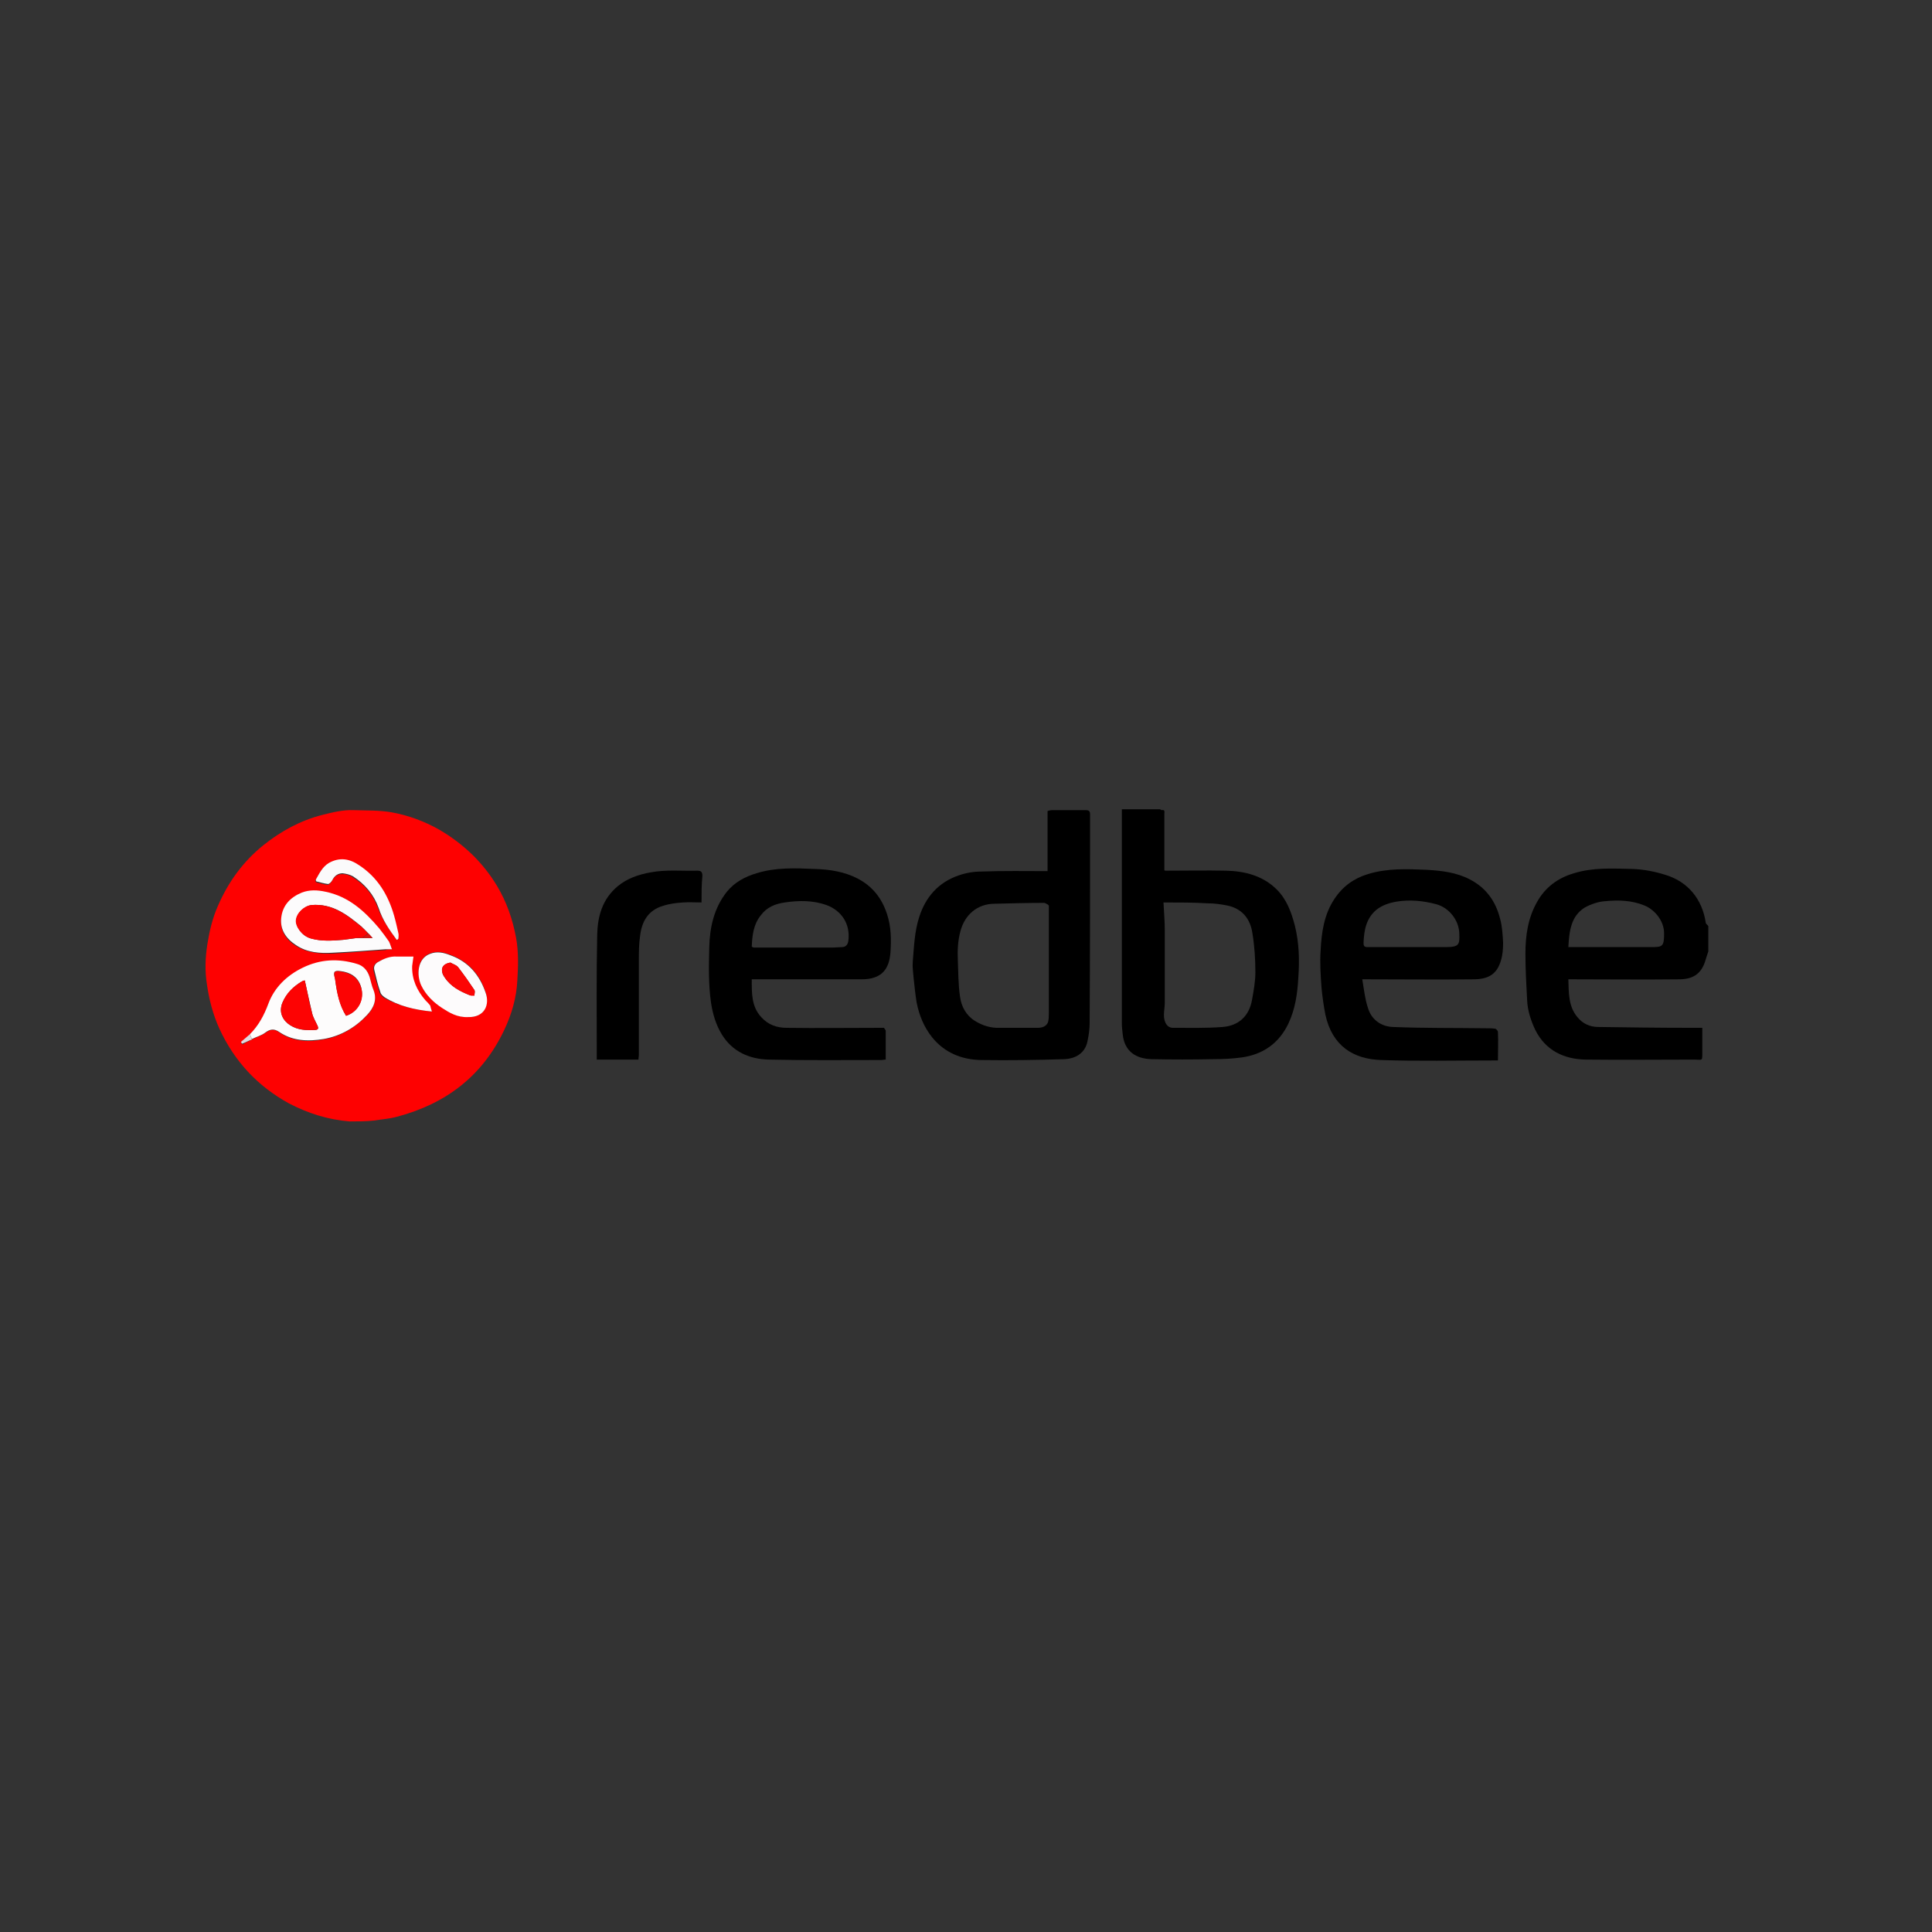 <ns0:svg xmlns:ns0="http://www.w3.org/2000/svg" version="1.1" id="Layer_1" x="0px" y="0px" viewBox="0 0 450 450" style="enable-background:new 0 0 450 220;" xml:space="preserve">
<ns0:rect x="0" y="0" width="450" height="450" fill="#333333" stroke="none"/>
<ns0:style type="text/css" transform="translate(0.0, 115.0)">
	.st0{fill:none;}
	.st1{fill:#FE0101;}
	.st2{fill:#D81312;}
	.st3{fill:#2E2E2E;}
	.st4{fill:#FDFCFC;}
	.st5{fill:#FCFBFC;}
	.st6{fill:#FDFBFC;}
	.st7{fill:#FDFCFD;}
	.st8{fill:#FBFAFB;}
	.st9{fill:#E1D8DE;}
	.st10{fill:#FD0303;}
	.st11{fill:#FC0303;}
	.st12{fill:#FE0202;}
	.st13{fill:#FC0504;}
</ns0:style>
<ns0:g transform="translate(0.0, 115.0)">
	<ns0:rect x="-0.5" y="0.8" class="st0" width="450" height="220" />
	<ns0:g>
		<ns0:path class="st1" d="M81.4,146.2c-5-0.4-9.7-1.9-14.1-4.2c-7.3-4-12.7-9.8-16.2-17.4c-1.5-3.3-2.4-6.8-2.9-10.3    c-0.5-3.1-0.4-6.2,0.1-9.4c0.5-3.1,1.2-6.1,2.5-9c2.4-5.5,5.8-10.2,10.5-14c4.1-3.3,8.7-5.8,13.8-7.1c2.4-0.6,4.8-1.2,7.3-1.1    c2.9,0.1,5.9,0,8.8,0.5c3.9,0.7,7.7,2.1,11.2,4.1c5.6,3.3,10.1,7.6,13.4,13.1c2.2,3.7,3.6,7.7,4.4,12c0.6,3.3,0.5,6.6,0.3,9.9    c-0.2,4.1-1.3,7.9-3.1,11.7c-5.1,10.7-13.6,17.1-24.9,20.1c-1.8,0.5-3.6,0.6-5.4,0.9C85.2,146.2,83.3,146.2,81.4,146.2z     M58.7,127.1c1-0.5,2.2-0.9,3.1-1.5c1.1-0.8,2-1.1,3.3-0.1c3.1,2.1,6.7,2.3,10.3,1.6c4-0.7,7.3-2.7,10.1-5.6    c1.5-1.6,2.4-3.5,1.5-5.8c-0.4-1-0.6-2-0.9-3c-0.4-1.6-1.4-2.6-3-3.1c-4.3-1.3-8.5-1.1-12.6,0.9c-3.7,1.8-6.6,4.5-8,8.4    c-1,2.7-2.3,5.1-4.3,7.1c-0.7,0.6-1.4,1.2-2,1.9c0.1,0.1,0.2,0.3,0.3,0.4C57.2,127.8,57.9,127.5,58.7,127.1z M91.3,106.1    c-0.3-0.7-0.5-1.2-0.7-1.6c-0.7-1.1-1.5-2.1-2.3-3.1c-3.3-4-7.1-7.4-12.5-8.5c-1.8-0.4-3.7-0.5-5.5,0.2c-2.7,1.1-4.5,3-4.8,5.9    c-0.3,2.7,1.1,4.9,3.4,6.3c2.7,1.7,5.7,1.9,8.7,1.8c4.1-0.2,8.1-0.6,12.2-0.8C90.2,106.1,90.6,106.1,91.3,106.1z M109,121.9    c3.9,0.1,5-3,4.1-5.8c-1.3-4.1-4-7.2-8.2-8.7c-1.5-0.6-3.1-1-4.8-0.3c-2.9,1.1-3.1,4.9-2,7.3c1,2.3,2.8,3.9,4.9,5.3    C104.8,120.9,106.6,121.9,109,121.9z M100.6,120.6c-0.3-0.6-0.4-1-0.6-1.3c-0.3-0.4-0.7-0.8-1.1-1.2c-2-2.3-3.2-4.9-3.1-8    c0-0.7,0.2-1.4,0.3-2.2c-1.4,0-2.6,0-3.9,0c-1.6,0-3,0.5-4.4,1.3c-0.8,0.5-0.9,1.1-0.8,1.9c0.4,1.7,0.9,3.4,1.4,5.1    c0.2,0.5,0.6,0.9,1,1.2C92.9,119.3,96.5,120.2,100.6,120.6z M92.4,103.9c0.1,0,0.2,0,0.3-0.1c0-0.4,0.1-0.8,0-1.2    c-0.3-1.4-0.6-2.8-1-4.1c-1.3-4.9-3.9-9-8.2-11.8c-2.2-1.4-4.6-1.9-7-0.5c-1.5,0.9-2.2,2.4-3,3.8c-0.1,0.1,0.1,0.4,0.1,0.5    c0.9,0.2,1.8,0.5,2.7,0.6c0.3,0,0.8-0.5,1-0.9c0.5-1,1.3-1.6,2.4-1.6c0.8,0,1.7,0.2,2.4,0.7c2.8,1.7,4.9,4.2,6,7.4    C89.1,99.3,90.7,101.6,92.4,103.9z" />
		<ns0:path class="st2" d="M81.4,146.2c1.9,0,3.8,0,5.7,0C85.2,146.2,83.3,146.2,81.4,146.2z" />
		<ns0:path class="st3" d="M270.6,73.7c-0.1,0-0.2,0-0.2,0C270.5,73.7,270.6,73.7,270.6,73.7z" />
		<ns0:path class="st4" d="M58.2,125.9c2-2,3.3-4.4,4.3-7.1c1.4-3.8,4.3-6.6,8-8.4c4.1-2,8.3-2.2,12.6-0.9c1.5,0.4,2.5,1.5,3,3.1    c0.3,1,0.5,2.1,0.9,3c0.9,2.3,0,4.2-1.5,5.8c-2.7,2.9-6.1,4.9-10.1,5.6c-3.6,0.6-7.2,0.5-10.3-1.6c-1.3-0.9-2.2-0.7-3.3,0.1    c-0.9,0.7-2.1,1-3.1,1.5C58.5,126.7,58.4,126.3,58.2,125.9z M71,113.4c0,0-0.1,0-0.2,0c-0.2,0.1-0.3,0.1-0.5,0.2    c-2,1.2-3.5,2.7-4.5,4.9c-1,2.4,0.2,4.3,1.8,5.3c1.7,1.1,3.6,1.2,5.6,1.1c0.9,0,1.1-0.3,0.7-1.1c-0.4-0.9-1-1.9-1.2-2.8    C72.1,118.5,71.6,116,71,113.4z M80.6,121.6c2.8-0.9,4.3-3.8,3.5-6.7c-0.7-2.4-2.5-3.4-4.7-3.7c-1.6-0.2-1.8,0.1-1.4,1.6    c0.1,0.2,0,0.4,0.1,0.6C78.5,116.3,79.1,119.1,80.6,121.6z" />
		<ns0:path class="st5" d="M91.3,106.1c-0.7,0-1.1,0-1.5,0c-4.1,0.3-8.1,0.6-12.2,0.8c-3,0.2-6.1,0-8.7-1.8c-2.3-1.5-3.7-3.6-3.4-6.3    c0.3-2.9,2.1-4.8,4.8-5.9c1.8-0.7,3.7-0.6,5.5-0.2c5.4,1.1,9.1,4.5,12.5,8.5c0.8,1,1.6,2.1,2.3,3.1    C90.9,104.9,91,105.4,91.3,106.1z M85.8,102.4c-0.5-0.5-1.1-1.1-1.6-1.6c-3.4-2.8-6.8-5.4-11.6-5c-1.7,0.2-3.5,1.9-3.6,3.6    c-0.1,1.5,1.4,3.7,3.5,4.2c2.5,0.7,5,0.5,7.5,0.3c1-0.1,2-0.3,3-0.4c1.2,0,2.4,0,3.8,0C86.3,103,86.1,102.7,85.8,102.4z" />
		<ns0:path class="st6" d="M109,121.9c-2.5,0.1-4.3-1-6-2.1c-2-1.3-3.8-3-4.9-5.3c-1.1-2.4-0.9-6.2,2-7.3c1.7-0.7,3.3-0.3,4.8,0.3    c4.2,1.5,6.8,4.6,8.2,8.7C114.1,118.9,113,122,109,121.9z M104.9,109.2c-1.6,0.3-2.3,1.2-1.8,2.6c0.1,0.3,0.3,0.6,0.5,0.9    c1.4,2.1,3.6,3.2,5.8,4.1c0.3,0.1,0.7,0,1.1,0.1c0-0.4,0.2-1,0-1.3c-1.2-1.8-2.4-3.5-3.7-5.2C106.4,109.8,105.6,109.6,104.9,109.2    z" />
		<ns0:path class="st7" d="M100.6,120.6c-4.1-0.4-7.8-1.3-11-3.3c-0.4-0.3-0.9-0.7-1-1.2c-0.6-1.7-1-3.4-1.4-5.1c-0.2-0.7,0-1.4,0.8-1.9    c1.4-0.8,2.8-1.4,4.4-1.3c1.2,0,2.5,0,3.9,0c-0.1,0.8-0.2,1.5-0.3,2.2c-0.1,3.1,1.1,5.7,3.1,8c0.4,0.4,0.8,0.8,1.1,1.2    C100.3,119.6,100.4,120,100.6,120.6z" />
		<ns0:path class="st8" d="M92.4,103.9c-1.7-2.3-3.3-4.6-4.2-7.4c-1.1-3.1-3.2-5.6-6-7.4c-0.7-0.4-1.6-0.6-2.4-0.7    c-1.1,0-1.9,0.6-2.4,1.6c-0.2,0.4-0.7,0.9-1,0.9c-0.9-0.1-1.8-0.4-2.7-0.6c-0.1,0-0.2-0.4-0.1-0.5c0.8-1.4,1.5-2.9,3-3.8    c2.5-1.4,4.8-1,7,0.5c4.3,2.8,6.8,6.9,8.2,11.8c0.4,1.4,0.7,2.8,1,4.1c0.1,0.4,0,0.8,0,1.2C92.6,103.9,92.5,103.9,92.4,103.9z" />
		<ns0:path class="st9" d="M58.2,125.9c0.2,0.4,0.3,0.8,0.5,1.2c-0.8,0.3-1.5,0.7-2.3,1c-0.1-0.1-0.2-0.3-0.3-0.4    C56.8,127.1,57.5,126.5,58.2,125.9z" />
		<ns0:path class="st10" d="M71,113.4c0.6,2.6,1,5.1,1.7,7.6c0.2,1,0.8,1.9,1.2,2.8c0.4,0.8,0.2,1.1-0.7,1.1c-2,0.1-3.8,0-5.6-1.1    c-1.6-1-2.8-2.9-1.8-5.3c0.9-2.2,2.5-3.7,4.5-4.9c0.2-0.1,0.3-0.2,0.5-0.2C71,113.3,71.1,113.4,71,113.4z" />
		<ns0:path class="st11" d="M80.6,121.6c-1.6-2.5-2.1-5.3-2.5-8.1c0-0.2,0-0.4-0.1-0.6c-0.4-1.5-0.1-1.9,1.4-1.6c2.1,0.3,4,1.3,4.7,3.7    C85,117.7,83.5,120.7,80.6,121.6z" />
		<ns0:path class="st12" d="M82.9,103.5c-1,0.1-2,0.3-3,0.4c-2.5,0.2-5,0.4-7.5-0.3c-2.1-0.6-3.6-2.8-3.5-4.2c0.1-1.7,1.9-3.4,3.6-3.6    c4.8-0.4,8.2,2.2,11.6,5c0.6,0.5,1.1,1,1.6,1.6c-0.4,0.3-0.7,0.7-1.2,0.9C84.1,103.5,83.5,103.4,82.9,103.5z" />
		<ns0:path class="st2" d="M82.9,103.5c0.6-0.1,1.2,0,1.7-0.2c0.4-0.2,0.8-0.6,1.2-0.9c0.3,0.3,0.6,0.6,1,1.1    C85.3,103.5,84.1,103.5,82.9,103.5z" />
		<ns0:path class="st13" d="M104.9,109.2c0.7,0.4,1.5,0.6,1.9,1.2c1.3,1.7,2.5,3.4,3.7,5.2c0.2,0.3,0,0.9,0,1.3c-0.4,0-0.8,0.1-1.1-0.1    c-2.3-0.9-4.4-2-5.8-4.1c-0.2-0.3-0.4-0.6-0.5-0.9C102.6,110.4,103.3,109.4,104.9,109.2z" />
		<ns0:path d="M397.9,106.6c-0.3,0.8-0.5,1.6-0.8,2.5c-1,2.9-3,4-6,4c-8.2,0.1-16.4,0-24.6,0c-0.4,0-0.7,0-1.2,0c0.1,3.2,0,6.3,2.1,8.8    c1.2,1.5,2.9,2.3,4.8,2.3c7.1,0.1,14.3,0.2,21.4,0.2c0.9,0,1.8,0,2.9,0c0,1.9,0,3.7,0,5.5c0,2.4,0.1,1.9-1.9,1.9    c-8.4,0-16.8,0.1-25.3,0c-5-0.1-9.3-2.1-11.7-6.9c-1-2.1-1.8-4.5-1.9-6.9c-0.2-3.6-0.4-7.3-0.4-10.9c0-4.2,0.6-8.3,2.7-12    c1.9-3.4,4.8-5.6,8.6-6.7c4.5-1.4,9.1-1.1,13.7-1c2.6,0.1,5.2,0.6,7.7,1.4c5.2,1.6,8.5,5.7,9.3,11.1c0,0.3,0.4,0.5,0.6,0.8    C397.9,102.7,397.9,104.6,397.9,106.6z M365.3,105.6c0.4,0,0.5,0,0.7,0c6.1,0,12.2,0,18.3,0c2.9,0,3.3,0,3.3-3.2    c0-3-2.3-5.6-4.6-6.5c-2.9-1.2-6-1.3-9.1-1c-1.6,0.1-3.4,0.7-4.8,1.5C365.9,98.4,365.5,101.9,365.3,105.6z" />
		<ns0:path d="M270.6,73.7c0.8-0.2,0.6,0.5,0.6,0.9c0,4.2,0,8.4,0,12.5c0,0.2,0,0.4,0,0.6c0.1,0,0.1,0.1,0.2,0.1c4.7,0,9.5-0.1,14.2,0    c4.4,0.1,8.6,1.2,11.8,4.4c2.3,2.3,3.4,5.3,4.2,8.4c1,4,1.1,8.1,0.8,12.2c-0.2,3.6-0.7,7.2-2.3,10.6c-2.2,4.6-5.9,7.2-10.9,7.9    c-2.2,0.3-4.4,0.4-6.6,0.4c-4.8,0.1-9.6,0.1-14.4,0c-3.6-0.1-6.3-1.8-6.7-5.8c-0.1-0.9-0.2-1.7-0.2-2.6c0-16.4,0-32.9,0-49.3    c0-0.1,0-0.3,0-0.5c3,0,6,0,8.9,0C270.5,73.7,270.6,73.7,270.6,73.7z M271,95.2c0.1,2.2,0.3,4.3,0.3,6.4c0,5.7,0,11.3,0,17    c0,0.9-0.2,1.9-0.2,2.8c0,1.8,0.8,3,2.1,3c3.9,0,7.8,0.1,11.6-0.2c3.7-0.3,6.1-2.5,6.8-6.2c0.4-2.2,0.8-4.4,0.8-6.5    c0-3.1-0.2-6.2-0.7-9.2c-0.5-3.3-2.4-5.7-5.9-6.4c-1.5-0.3-3-0.5-4.5-0.5C278,95.2,274.6,95.2,271,95.2z" />
		<ns0:path d="M244,87.9c0-4.7,0-9.3,0-14c0.3-0.1,0.7-0.2,1.1-0.2c2.6,0,5.2,0,7.8,0c0.7,0,1,0.2,1,1c0,16.2,0,32.4-0.1,48.6    c0,1.4-0.2,2.8-0.5,4.2c-0.6,3.1-3.2,4.1-5.3,4.2c-6.5,0.2-13.1,0.3-19.6,0.2c-4.4-0.1-8.4-1.7-11.3-5.3c-1.9-2.4-3-5.1-3.6-8.1    c-0.3-1.9-0.5-3.8-0.7-5.7c-0.1-1.3-0.3-2.5-0.2-3.8c0.3-3.5,0.4-7,1.5-10.4c1.5-4.7,4.5-8.1,9.2-9.7c1.7-0.6,3.5-0.9,5.3-0.9    C233.8,87.8,238.9,87.9,244,87.9z M244.1,95.7c-0.3-0.1-0.6-0.4-0.9-0.4c-3.8,0-7.7,0.1-11.5,0.2c-4.1,0-7,2.6-8,6.4    c-0.6,2.2-0.7,4.5-0.6,6.7c0.1,2.8,0.1,5.7,0.5,8.5c0.3,2.3,1.4,4.4,3.5,5.7c1.8,1.1,3.7,1.7,5.9,1.6c2.9,0,5.8,0,8.7,0    c1,0,2-0.3,2.4-1.3c0.2-0.7,0.2-1.5,0.2-2.2c0-8.3,0-16.6,0-25C244.1,95.8,244.1,95.7,244.1,95.7z" />
		<ns0:path d="M317.3,113.1c0.4,2.3,0.6,4.5,1.3,6.6c0.8,2.8,3.1,4.4,5.8,4.5c7.2,0.3,14.4,0.2,21.6,0.3c0.7,0,1.5,0,2.2,0.1    c0.3,0,0.7,0.5,0.7,0.8c0.1,2.2,0,4.3,0,6.6c-0.4,0-0.8,0-1.2,0c-8.7,0-17.4,0.2-26-0.1c-6.4-0.2-11.4-3.2-13-10.6    c-0.4-2.1-0.7-4.2-0.9-6.3c-0.2-2.9-0.4-5.8-0.2-8.6c0.2-4.2,0.8-8.4,3.2-12c1.9-2.9,4.5-4.8,7.8-5.8c4.5-1.4,9.2-1.2,13.8-1    c3.4,0.2,6.8,0.6,9.9,2.2c3.9,2,6.1,5.2,7.1,9.2c0.5,1.8,0.6,3.7,0.7,5.6c0,1.4-0.1,2.8-0.5,4.1c-0.9,3.1-2.8,4.4-6.4,4.4    c-8.2,0.1-16.4,0-24.6,0C318.4,113.1,318.1,113.1,317.3,113.1z M328.1,105.6c2.9,0,5.8,0,8.6,0c3.2,0,3.3-0.6,3.2-3.2    c-0.1-3.1-2.4-6-5.4-6.8c-3-0.8-6.1-1.1-9.2-0.6c-1.7,0.3-3.3,0.8-4.7,1.9c-2.4,2-2.9,4.8-3,7.7c0,0.8,0.2,1,1,1    C321.8,105.6,325,105.6,328.1,105.6z" />
		<ns0:path d="M205.9,124.4c0.1,0.2,0.4,0.5,0.4,0.7c0,2.2,0,4.4,0,6.7c-0.4,0-0.7,0.1-1,0.1c-8.7,0-17.5,0.1-26.2-0.1    c-4.5-0.1-8.5-1.8-11-5.9c-1.4-2.3-2.1-4.8-2.5-7.4c-0.6-4.3-0.5-8.5-0.4-12.8c0.1-4.7,1.1-9.2,4.1-13c1.8-2.2,4.2-3.5,6.9-4.3    c4.5-1.4,9.1-1.2,13.6-1c3.4,0.1,6.8,0.6,9.9,2.2c3.5,1.8,5.7,4.6,6.9,8.3c1,3,1,6,0.8,9c-0.3,3.8-2,6.2-6.7,6.2    c-8.2,0-16.4,0-24.6,0c-0.3,0-0.6,0-1,0c0,3.2-0.1,6.3,2.2,8.8c1.6,1.8,3.7,2.5,5.9,2.5c7.2,0.1,14.5,0,21.7,0c0.2,0,0.4,0,0.5,0    C205.7,124.4,205.8,124.4,205.9,124.4z M175.1,105.5c0.1,0.1,0.3,0.1,0.4,0.2c6.2,0,12.4,0,18.6,0c0.7,0,1.3-0.1,2-0.1    c1,0,1.4-0.7,1.5-1.5c0.5-3.9-1.6-7-5.1-8.3c-3.1-1.1-6.4-1.1-9.7-0.6c-2.2,0.3-4.2,1.1-5.6,3    C175.5,100.3,175.2,102.9,175.1,105.5z" />
		<ns0:path d="M163.4,95.2c-1.5,0-2.9-0.1-4.3,0c-1.6,0.1-3.2,0.3-4.7,0.8c-3.4,1-4.9,3.6-5.3,6.9c-0.3,2-0.3,4-0.3,6    c0,7.3,0,14.5,0,21.8c0,0.4-0.1,0.7-0.1,1.1c-3.2,0-6.4,0-9.7,0c0-0.4,0-0.7,0-1.1c0-9.3-0.1-18.7,0.1-28    c0.1-4.3,1.2-8.3,4.8-11.3c2.2-1.8,4.8-2.7,7.6-3.2c3.6-0.7,7.3-0.3,10.9-0.4c0.8,0,1.2,0.2,1.2,1.2C163.4,91,163.4,93,163.4,95.2    z" />
	</ns0:g>
</ns0:g>
</ns0:svg>